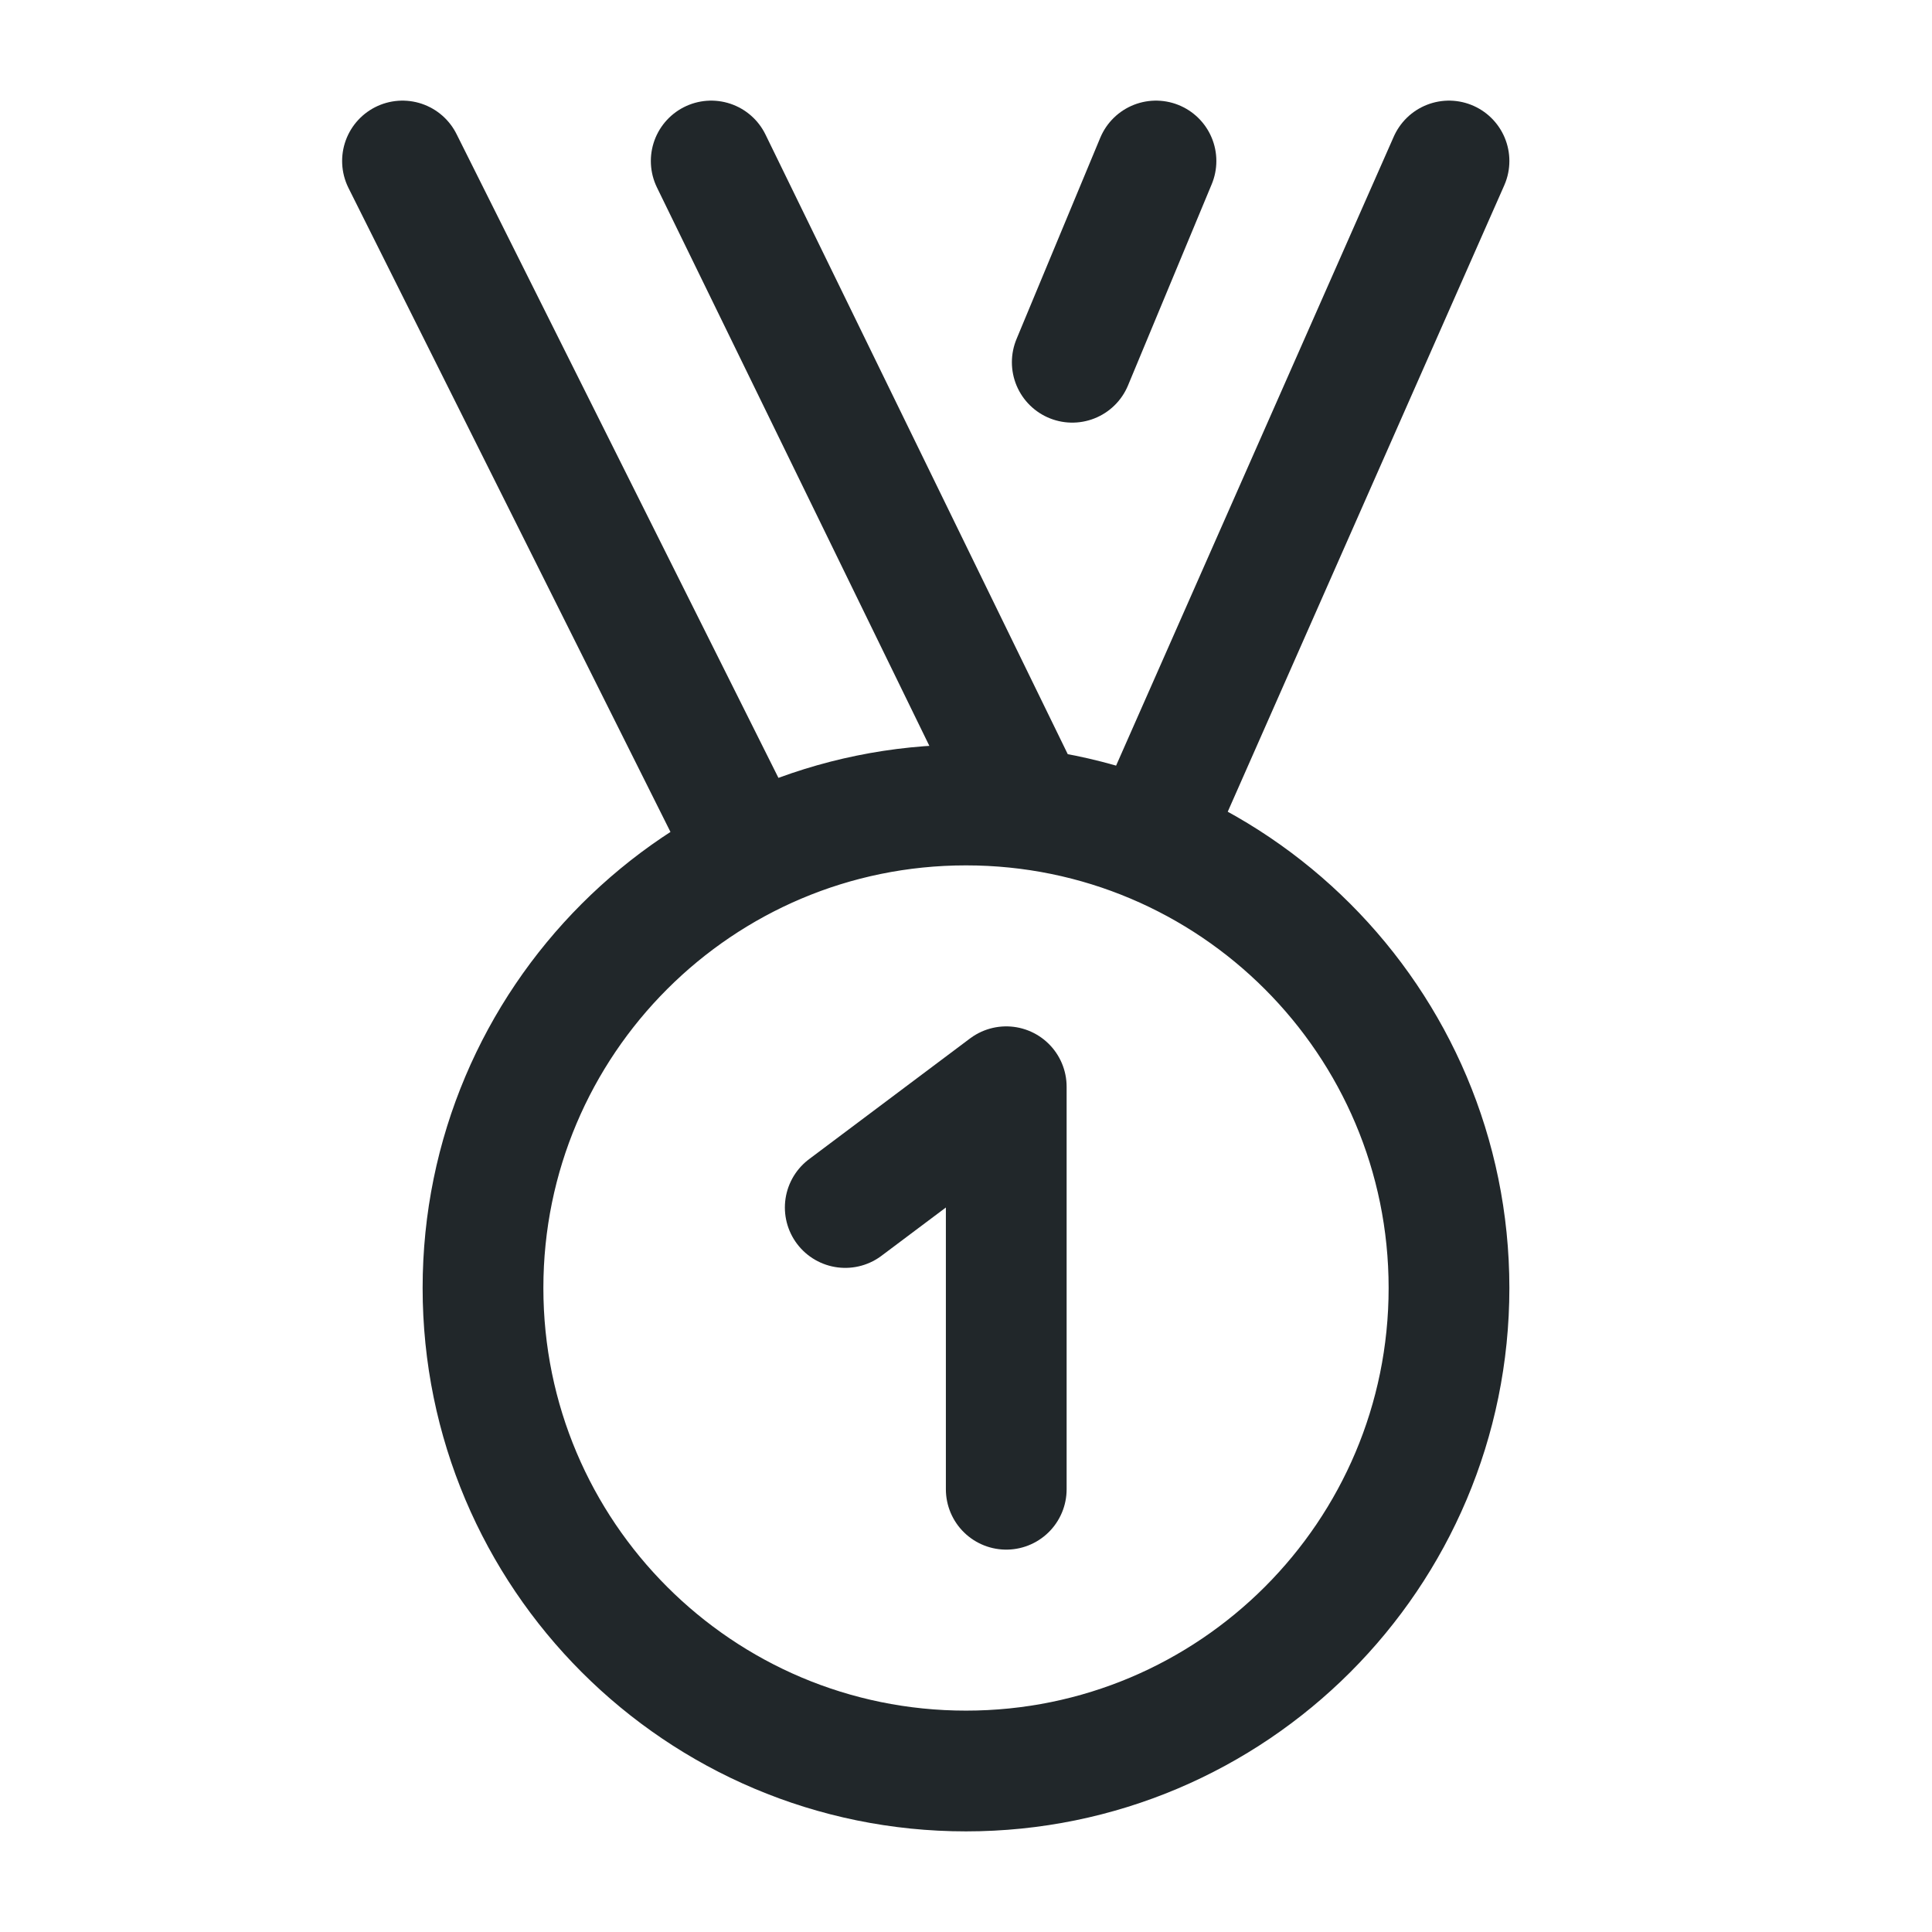 <svg width="24" height="24" viewBox="0 0 24 24" fill="none" xmlns="http://www.w3.org/2000/svg">
<path d="M14.272 10.445L18 2L14.272 10.445ZM9.316 10.632L5 2L9.316 10.632ZM12.761 10.048L8.835 2L12.761 10.048ZM14.36 2L13.32 4.5L14.36 2ZM6 16C6 19.314 8.686 22 12 22C15.314 22 18 19.314 18 16C18 12.686 15.314 10 12 10C8.686 10 6 12.686 6 16Z" stroke="#21272A" stroke-width="1.5" stroke-linecap="round" stroke-linejoin="round"/>
<path d="M10.5 15L12.5 13.5V18.5" stroke="#21272A" stroke-width="1.5" stroke-linecap="round" stroke-linejoin="round"/>
</svg>
